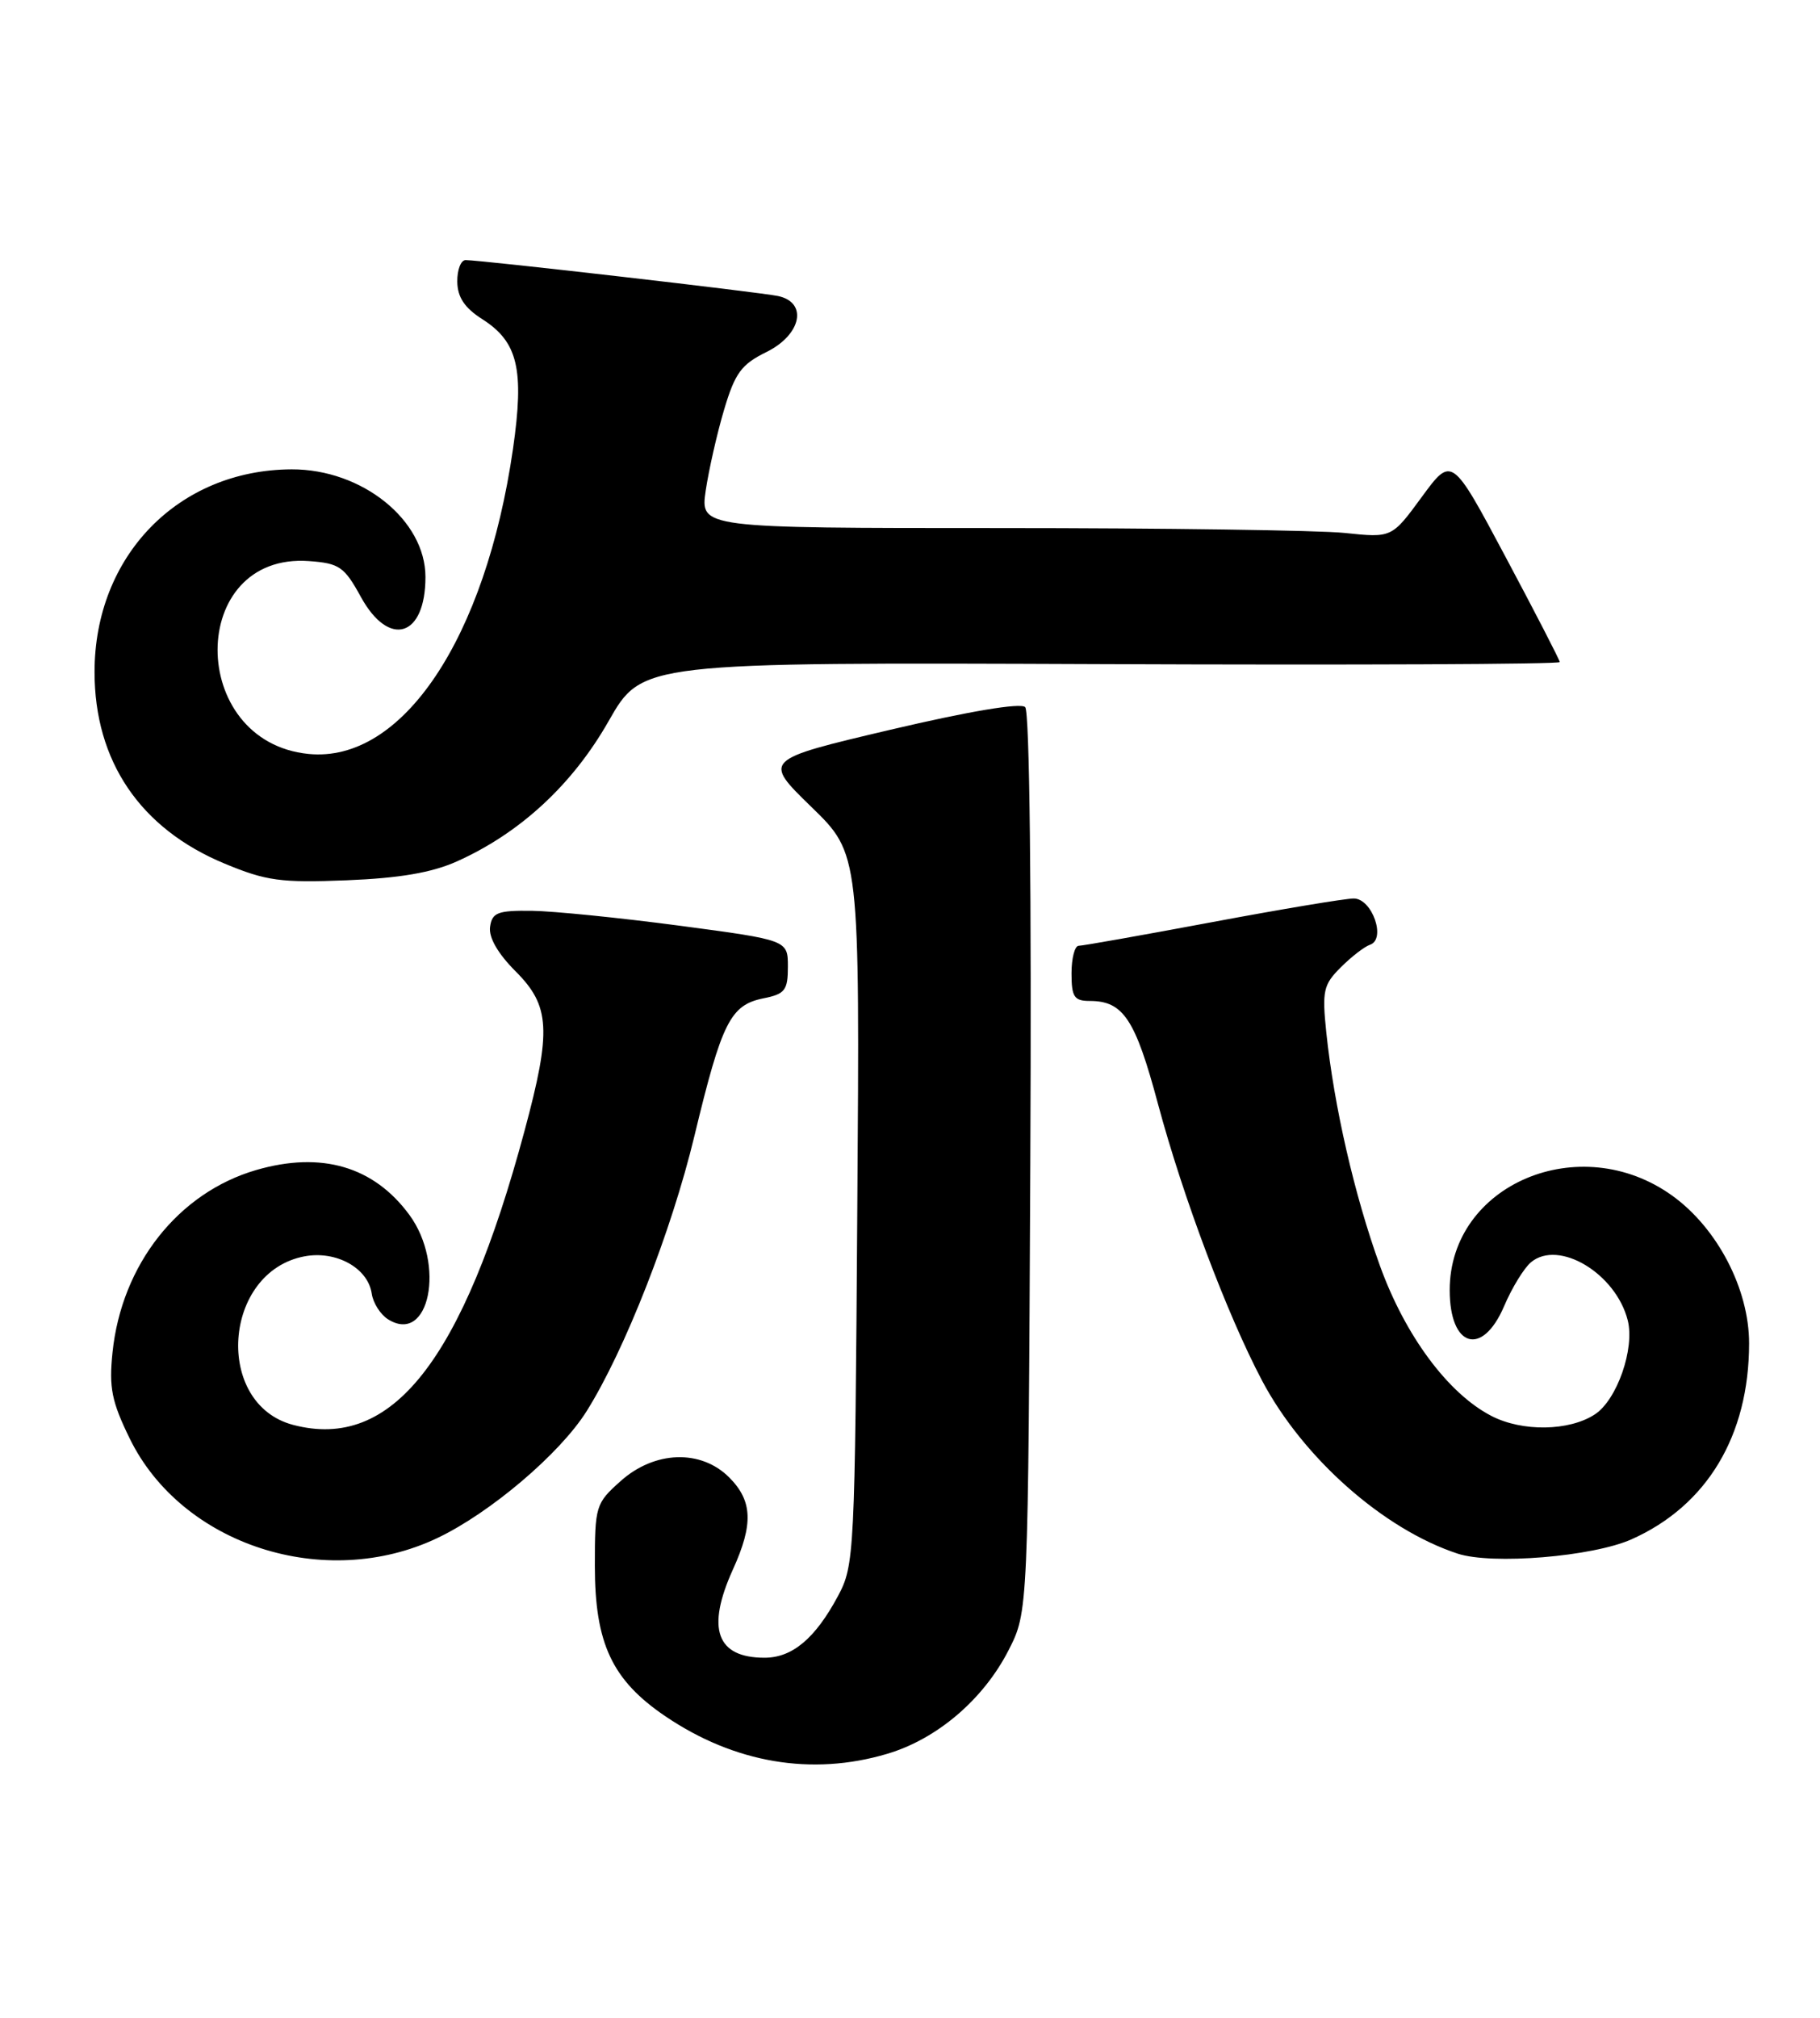 <?xml version="1.0" encoding="UTF-8" standalone="no"?>
<!DOCTYPE svg PUBLIC "-//W3C//DTD SVG 1.1//EN" "http://www.w3.org/Graphics/SVG/1.1/DTD/svg11.dtd" >
<svg xmlns="http://www.w3.org/2000/svg" xmlns:xlink="http://www.w3.org/1999/xlink" version="1.1" viewBox="0 0 231 256">
 <g >
 <path fill="currentColor"
d=" M 112.61 222.52 C 118.93 220.65 124.82 215.62 128.01 209.38 C 130.50 204.50 130.50 204.50 130.77 147.57 C 130.94 113.30 130.68 90.28 130.12 89.72 C 129.54 89.14 123.01 90.24 113.01 92.59 C 96.83 96.40 96.83 96.40 102.98 102.38 C 109.13 108.35 109.13 108.35 108.81 153.43 C 108.51 197.29 108.44 198.61 106.36 202.50 C 103.47 207.89 100.56 210.33 97.04 210.33 C 90.94 210.33 89.62 206.65 93.02 199.14 C 95.64 193.38 95.52 190.43 92.55 187.45 C 88.96 183.86 83.08 184.06 78.77 187.92 C 75.60 190.74 75.50 191.09 75.50 198.67 C 75.50 208.51 77.68 213.17 84.44 217.75 C 93.22 223.70 103.04 225.37 112.61 222.52 Z  M 55.50 195.15 C 62.23 191.95 71.07 184.44 74.45 179.06 C 79.29 171.35 85.23 156.21 88.13 144.16 C 91.63 129.63 92.70 127.51 96.93 126.66 C 99.63 126.12 100.00 125.64 100.00 122.66 C 100.00 119.28 100.00 119.28 86.25 117.45 C 78.69 116.45 70.25 115.60 67.50 115.56 C 63.16 115.51 62.46 115.78 62.20 117.60 C 62.01 118.94 63.19 120.99 65.45 123.25 C 69.83 127.63 70.01 130.74 66.57 143.50 C 58.71 172.70 49.75 184.08 37.21 180.79 C 27.13 178.14 28.27 161.35 38.66 159.40 C 42.67 158.65 46.70 160.88 47.18 164.12 C 47.35 165.32 48.29 166.79 49.25 167.39 C 54.49 170.68 56.58 160.42 51.95 154.13 C 47.43 147.99 40.79 146.05 32.52 148.45 C 22.62 151.33 15.43 160.45 14.28 171.60 C 13.82 176.06 14.17 177.83 16.47 182.53 C 23.09 196.05 41.25 201.92 55.50 195.15 Z  M 207.07 195.31 C 216.66 191.04 222.00 182.15 222.00 170.43 C 222.00 163.56 217.99 155.85 212.27 151.72 C 200.54 143.26 184.00 150.27 184.00 163.69 C 184.00 170.97 188.13 172.20 190.90 165.74 C 191.90 163.39 193.44 160.88 194.32 160.15 C 197.85 157.22 205.10 161.58 206.60 167.53 C 207.50 171.13 205.23 177.62 202.43 179.45 C 199.17 181.59 193.21 181.68 189.29 179.65 C 183.80 176.81 178.36 169.49 175.14 160.58 C 171.91 151.65 169.33 140.41 168.34 131.02 C 167.79 125.73 167.96 124.94 170.17 122.74 C 171.52 121.39 173.18 120.11 173.88 119.87 C 175.97 119.18 174.16 114.00 171.82 114.00 C 170.74 114.00 162.65 115.35 153.84 117.00 C 145.02 118.65 137.41 120.00 136.91 120.00 C 136.41 120.00 136.00 121.58 136.00 123.50 C 136.00 126.49 136.34 127.00 138.31 127.00 C 142.57 127.00 144.09 129.29 146.97 140.05 C 150.16 151.93 155.77 166.82 160.19 175.18 C 165.40 185.01 175.60 194.03 185.00 197.12 C 189.37 198.56 202.12 197.51 207.07 195.31 Z  M 58.00 109.29 C 66.02 105.69 72.66 99.56 77.25 91.49 C 81.50 84.03 81.50 84.03 139.75 84.26 C 171.79 84.39 197.98 84.28 197.97 84.00 C 197.95 83.72 194.86 77.73 191.10 70.68 C 184.27 57.86 184.27 57.86 180.46 63.05 C 176.65 68.25 176.65 68.25 170.68 67.62 C 167.39 67.28 147.65 67.00 126.79 67.00 C 88.88 67.00 88.88 67.00 89.57 62.25 C 89.96 59.64 91.00 55.02 91.90 52.00 C 93.29 47.32 94.10 46.23 97.27 44.67 C 101.72 42.48 102.57 38.37 98.75 37.56 C 96.44 37.07 61.06 33.00 59.10 33.00 C 58.49 33.00 58.02 34.24 58.04 35.75 C 58.07 37.72 58.97 39.07 61.22 40.50 C 65.74 43.38 66.56 46.87 65.11 56.96 C 61.62 81.05 51.05 96.83 39.17 95.66 C 23.73 94.13 23.78 70.07 39.22 71.19 C 43.07 71.47 43.70 71.90 45.81 75.75 C 49.39 82.25 54.00 80.83 54.00 73.21 C 54.00 65.99 45.95 59.52 37.01 59.55 C 22.63 59.61 12.00 70.54 12.00 85.26 C 12.00 96.58 17.80 105.13 28.50 109.57 C 33.79 111.77 35.63 112.02 44.00 111.69 C 50.72 111.42 54.82 110.72 58.00 109.29 Z "/>
</g>
</svg>